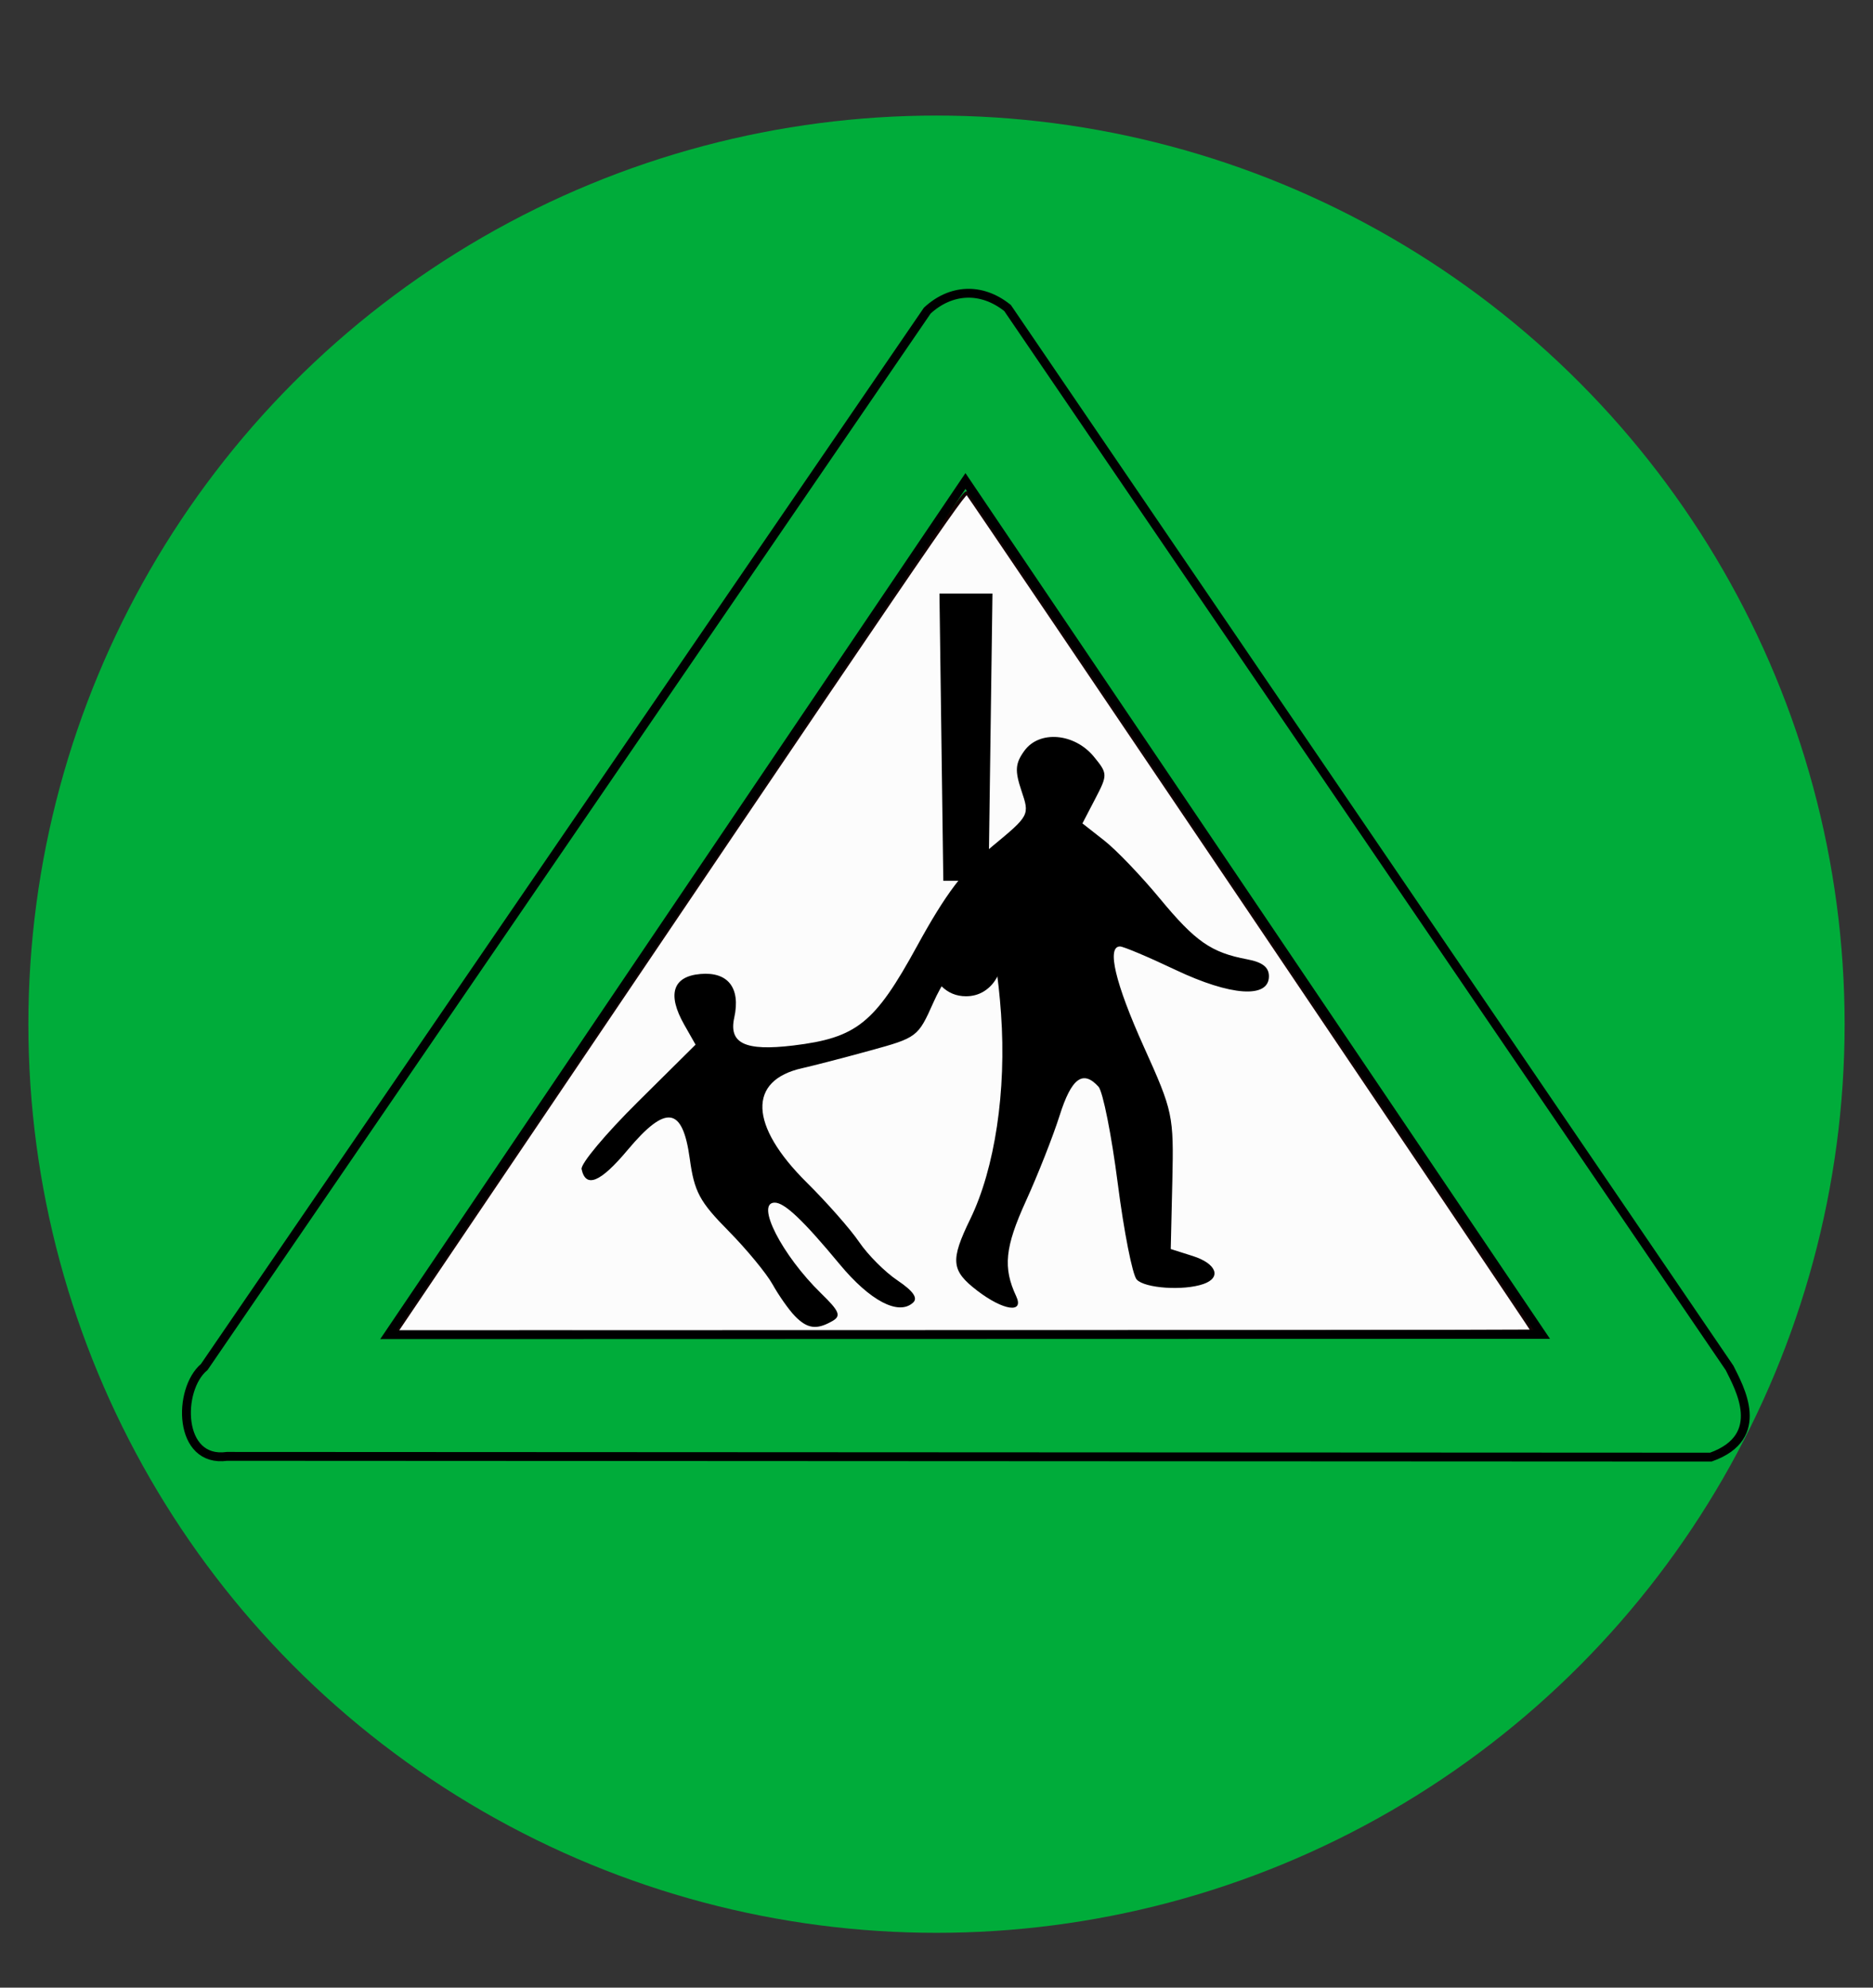 <svg width="33" height="35" viewBox="0 0 33 35" fill="none" xmlns="http://www.w3.org/2000/svg">
<rect x="0" y="0" width="33" height="35" fill="#333333" stroke="none"/>
<ellipse cx="16.5" cy="18.035" rx="16" ry="16" fill="#00AC3A"/>
<path d="M7.844 22.17C16.512 9.338 16.994 8.632 17.042 8.682C17.1 8.742 27.008 23.418 27.008 23.443C19.952 23.469 14.574 23.46 6.973 23.46L7.844 22.17Z" fill="#FCFCFC" stroke="#130000" stroke-width="0.062" stroke-linecap="round" stroke-linejoin="round"/>
<path d="M4 25.645C3.133 25.765 3.126 24.465 3.598 24.072L16.337 5.47C16.745 5.092 17.285 5.05 17.752 5.424L30.473 24.088C30.639 24.426 31.149 25.301 30.143 25.658L4 25.645ZM27.162 23.497L17.01 8.47L6.846 23.502L27.162 23.497Z" fill="#00AC3A" stroke="black" stroke-width="0.156"/>
<path d="M14.003 23.172C13.896 23.061 13.72 22.81 13.611 22.615C13.503 22.421 13.151 21.995 12.83 21.67C12.325 21.159 12.233 20.986 12.153 20.405C12.027 19.484 11.735 19.443 11.057 20.251C10.58 20.821 10.32 20.929 10.247 20.587C10.227 20.495 10.671 19.965 11.233 19.408L12.255 18.395L12.055 18.043C11.752 17.509 11.852 17.194 12.339 17.151C12.827 17.108 13.051 17.396 12.937 17.918C12.836 18.374 13.128 18.512 13.976 18.41C15.094 18.275 15.412 18.02 16.156 16.662C16.66 15.742 16.978 15.32 17.481 14.904C18.141 14.358 18.142 14.355 17.997 13.925C17.878 13.57 17.887 13.444 18.047 13.222C18.311 12.855 18.933 12.908 19.275 13.327C19.516 13.621 19.517 13.644 19.297 14.065L19.071 14.499L19.457 14.802C19.669 14.968 20.111 15.43 20.439 15.827C21.063 16.581 21.341 16.774 21.976 16.893C22.243 16.943 22.357 17.032 22.357 17.191C22.357 17.587 21.684 17.54 20.708 17.077C20.232 16.851 19.793 16.666 19.733 16.666C19.495 16.666 19.649 17.315 20.153 18.433C20.668 19.574 20.681 19.639 20.655 20.8L20.627 21.994L21.015 22.117C21.434 22.25 21.528 22.497 21.203 22.61C20.853 22.732 20.169 22.686 20.027 22.531C19.953 22.449 19.802 21.686 19.693 20.836C19.584 19.986 19.431 19.22 19.354 19.135C19.079 18.834 18.878 18.983 18.669 19.644C18.553 20.01 18.285 20.689 18.074 21.152C17.705 21.962 17.669 22.324 17.904 22.825C18.049 23.133 17.679 23.08 17.219 22.728C16.757 22.374 16.739 22.198 17.095 21.466C17.529 20.574 17.734 19.208 17.637 17.851C17.591 17.195 17.5 16.629 17.435 16.592C17.231 16.477 16.73 17.014 16.445 17.653C16.174 18.261 16.16 18.272 15.323 18.501C14.858 18.629 14.323 18.767 14.136 18.809C13.171 19.023 13.201 19.818 14.211 20.82C14.57 21.175 14.987 21.649 15.138 21.872C15.29 22.096 15.594 22.401 15.816 22.549C16.09 22.734 16.176 22.857 16.087 22.938C15.832 23.171 15.33 22.908 14.794 22.262C14.152 21.488 13.824 21.177 13.65 21.177C13.304 21.177 13.775 22.1 14.464 22.772C14.791 23.09 14.824 23.171 14.666 23.262C14.388 23.422 14.222 23.399 14.003 23.172Z" fill="black"/>
<path d="M17.486 10.452L17.417 15.509H16.62L16.552 10.452H17.486ZM17.019 17.543C16.849 17.543 16.704 17.483 16.582 17.361C16.461 17.24 16.4 17.094 16.4 16.925C16.4 16.755 16.461 16.61 16.582 16.488C16.704 16.367 16.849 16.306 17.019 16.306C17.188 16.306 17.334 16.367 17.455 16.488C17.576 16.61 17.637 16.755 17.637 16.925C17.637 17.037 17.608 17.14 17.551 17.234C17.496 17.328 17.422 17.404 17.328 17.461C17.236 17.516 17.133 17.543 17.019 17.543Z" fill="black"/>
</svg>
